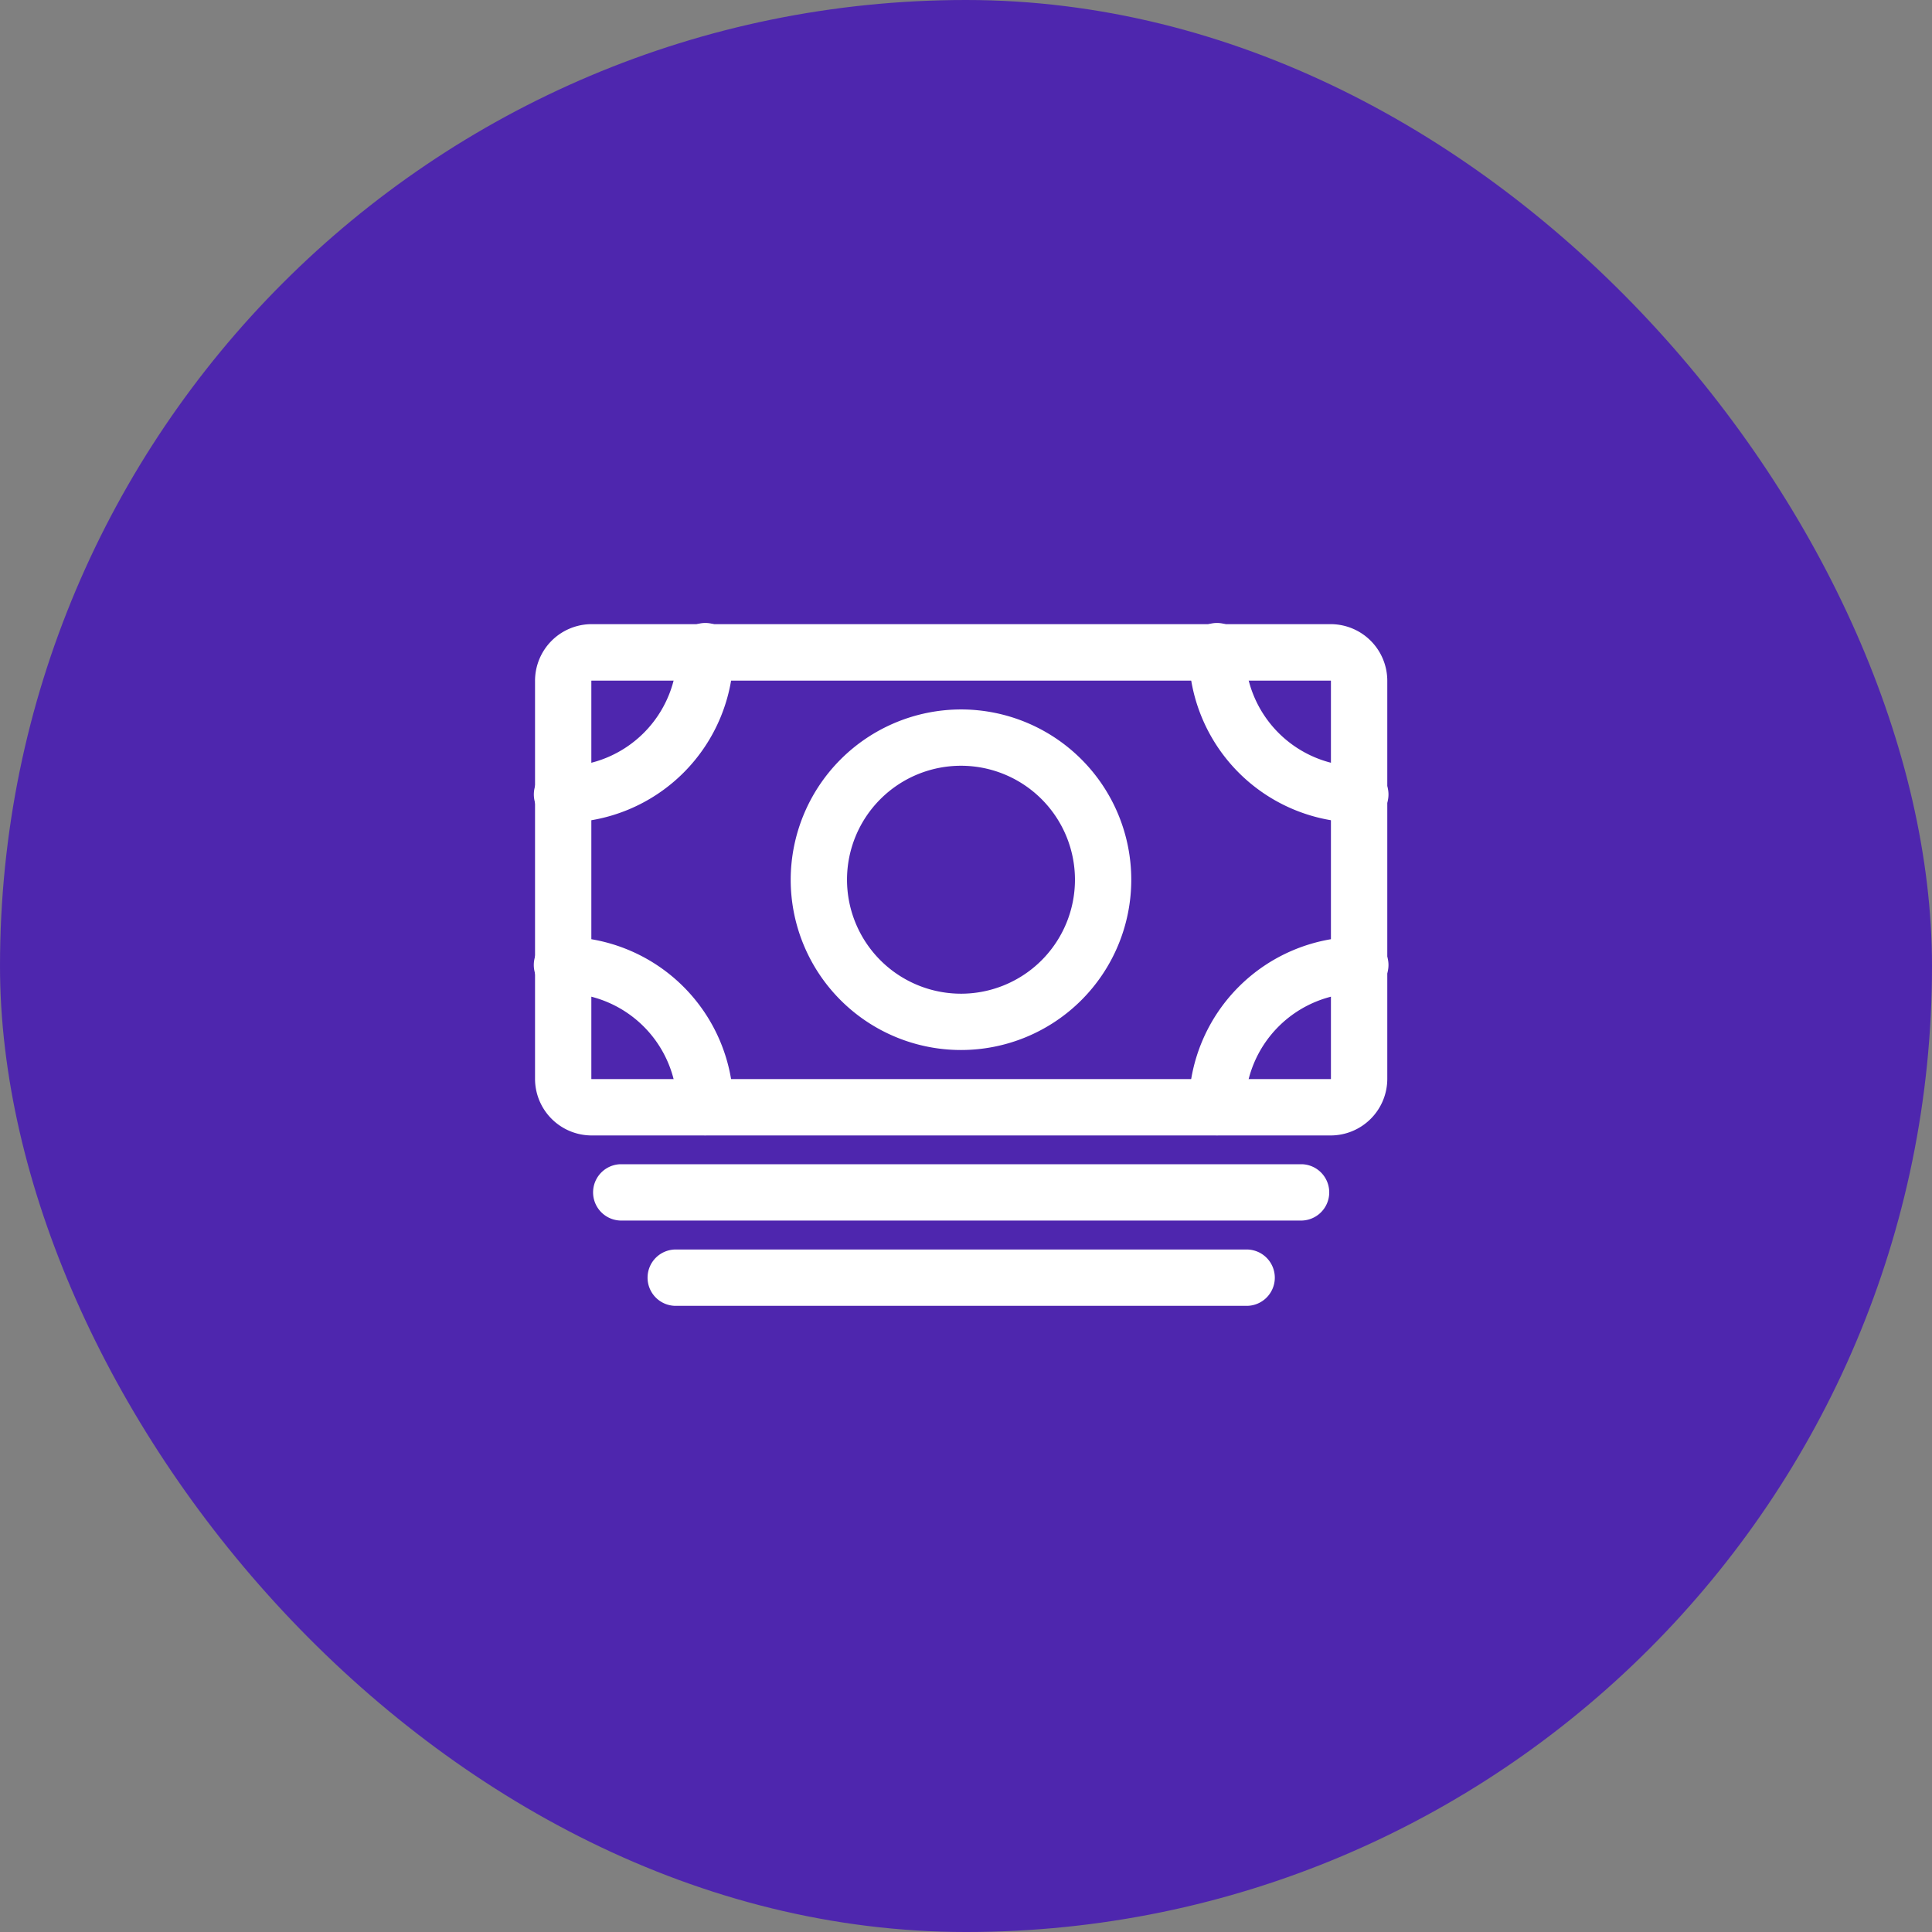 <svg id="Group_1099" data-name="Group 1099" xmlns="http://www.w3.org/2000/svg" width="38.327" height="38.327" viewBox="0 0 38.327 38.327">
  <rect x="0" y="0" width="38.327" height="38.327" fill="#808080" stroke="none"/>
  <rect id="Rectangle_8" data-name="Rectangle 8" width="38.327" height="38.327" rx="19.163" transform="translate(0 0)" fill="#3a00c2" opacity="0.7"/>
  <g id="cash-outline" transform="translate(10.614 12.382)">
    <path id="Path_13" data-name="Path 13" d="M2.623,4.875H17.284A1.124,1.124,0,0,1,18.407,6v7.895a1.124,1.124,0,0,1-1.123,1.123H2.623A1.124,1.124,0,0,1,1.5,13.892V6A1.124,1.124,0,0,1,2.623,4.875ZM17.284,13.9a.005.005,0,0,0,.005-.005V6a.005.005,0,0,0-.005-.005H2.623A.005.005,0,0,0,2.617,6v7.895a.005.005,0,0,0,.005.005Z" transform="translate(-1.5 -4.875)" fill="#fff"/>
    <path id="Path_14" data-name="Path 14" d="M17.842,27.367H4.309a.559.559,0,0,1,0-1.117H17.842a.559.559,0,0,1,0,1.117Z" transform="translate(-2.622 -15.536)" fill="#fff"/>
    <path id="Path_15" data-name="Path 15" d="M17.837,30.742H6.559a.559.559,0,1,1,0-1.117H17.837a.559.559,0,1,1,0,1.117Z" transform="translate(-3.744 -17.219)" fill="#fff"/>
    <path id="Path_16" data-name="Path 16" d="M15,8.25a3.378,3.378,0,1,1-3.378,3.378A3.382,3.382,0,0,1,15,8.25Zm0,5.639a2.261,2.261,0,1,0-2.261-2.261A2.263,2.263,0,0,0,15,13.889Z" transform="translate(-6.55 -6.558)" fill="#fff"/>
    <path id="Path_17" data-name="Path 17" d="M30.753,8.812a3.382,3.382,0,0,1-3.378-3.378.559.559,0,1,1,1.117,0,2.263,2.263,0,0,0,2.261,2.261.559.559,0,1,1,0,1.117Z" transform="translate(-14.405 -4.875)" fill="#fff"/>
    <path id="Path_18" data-name="Path 18" d="M2.059,8.812a.559.559,0,1,1,0-1.117A2.263,2.263,0,0,0,4.32,5.434a.559.559,0,1,1,1.117,0A3.382,3.382,0,0,1,2.059,8.812Z" transform="translate(-1.5 -4.875)" fill="#fff"/>
    <path id="Path_19" data-name="Path 19" d="M27.934,21.187a.559.559,0,0,1-.559-.559,3.382,3.382,0,0,1,3.378-3.378.559.559,0,1,1,0,1.117,2.263,2.263,0,0,0-2.261,2.261A.559.559,0,0,1,27.934,21.187Z" transform="translate(-14.405 -11.047)" fill="#fff"/>
    <path id="Path_20" data-name="Path 20" d="M4.878,21.187a.559.559,0,0,1-.559-.559,2.263,2.263,0,0,0-2.261-2.261.559.559,0,1,1,0-1.117,3.382,3.382,0,0,1,3.378,3.378A.559.559,0,0,1,4.878,21.187Z" transform="translate(-1.5 -11.047)" fill="#fff"/>
  </g>
</svg>

